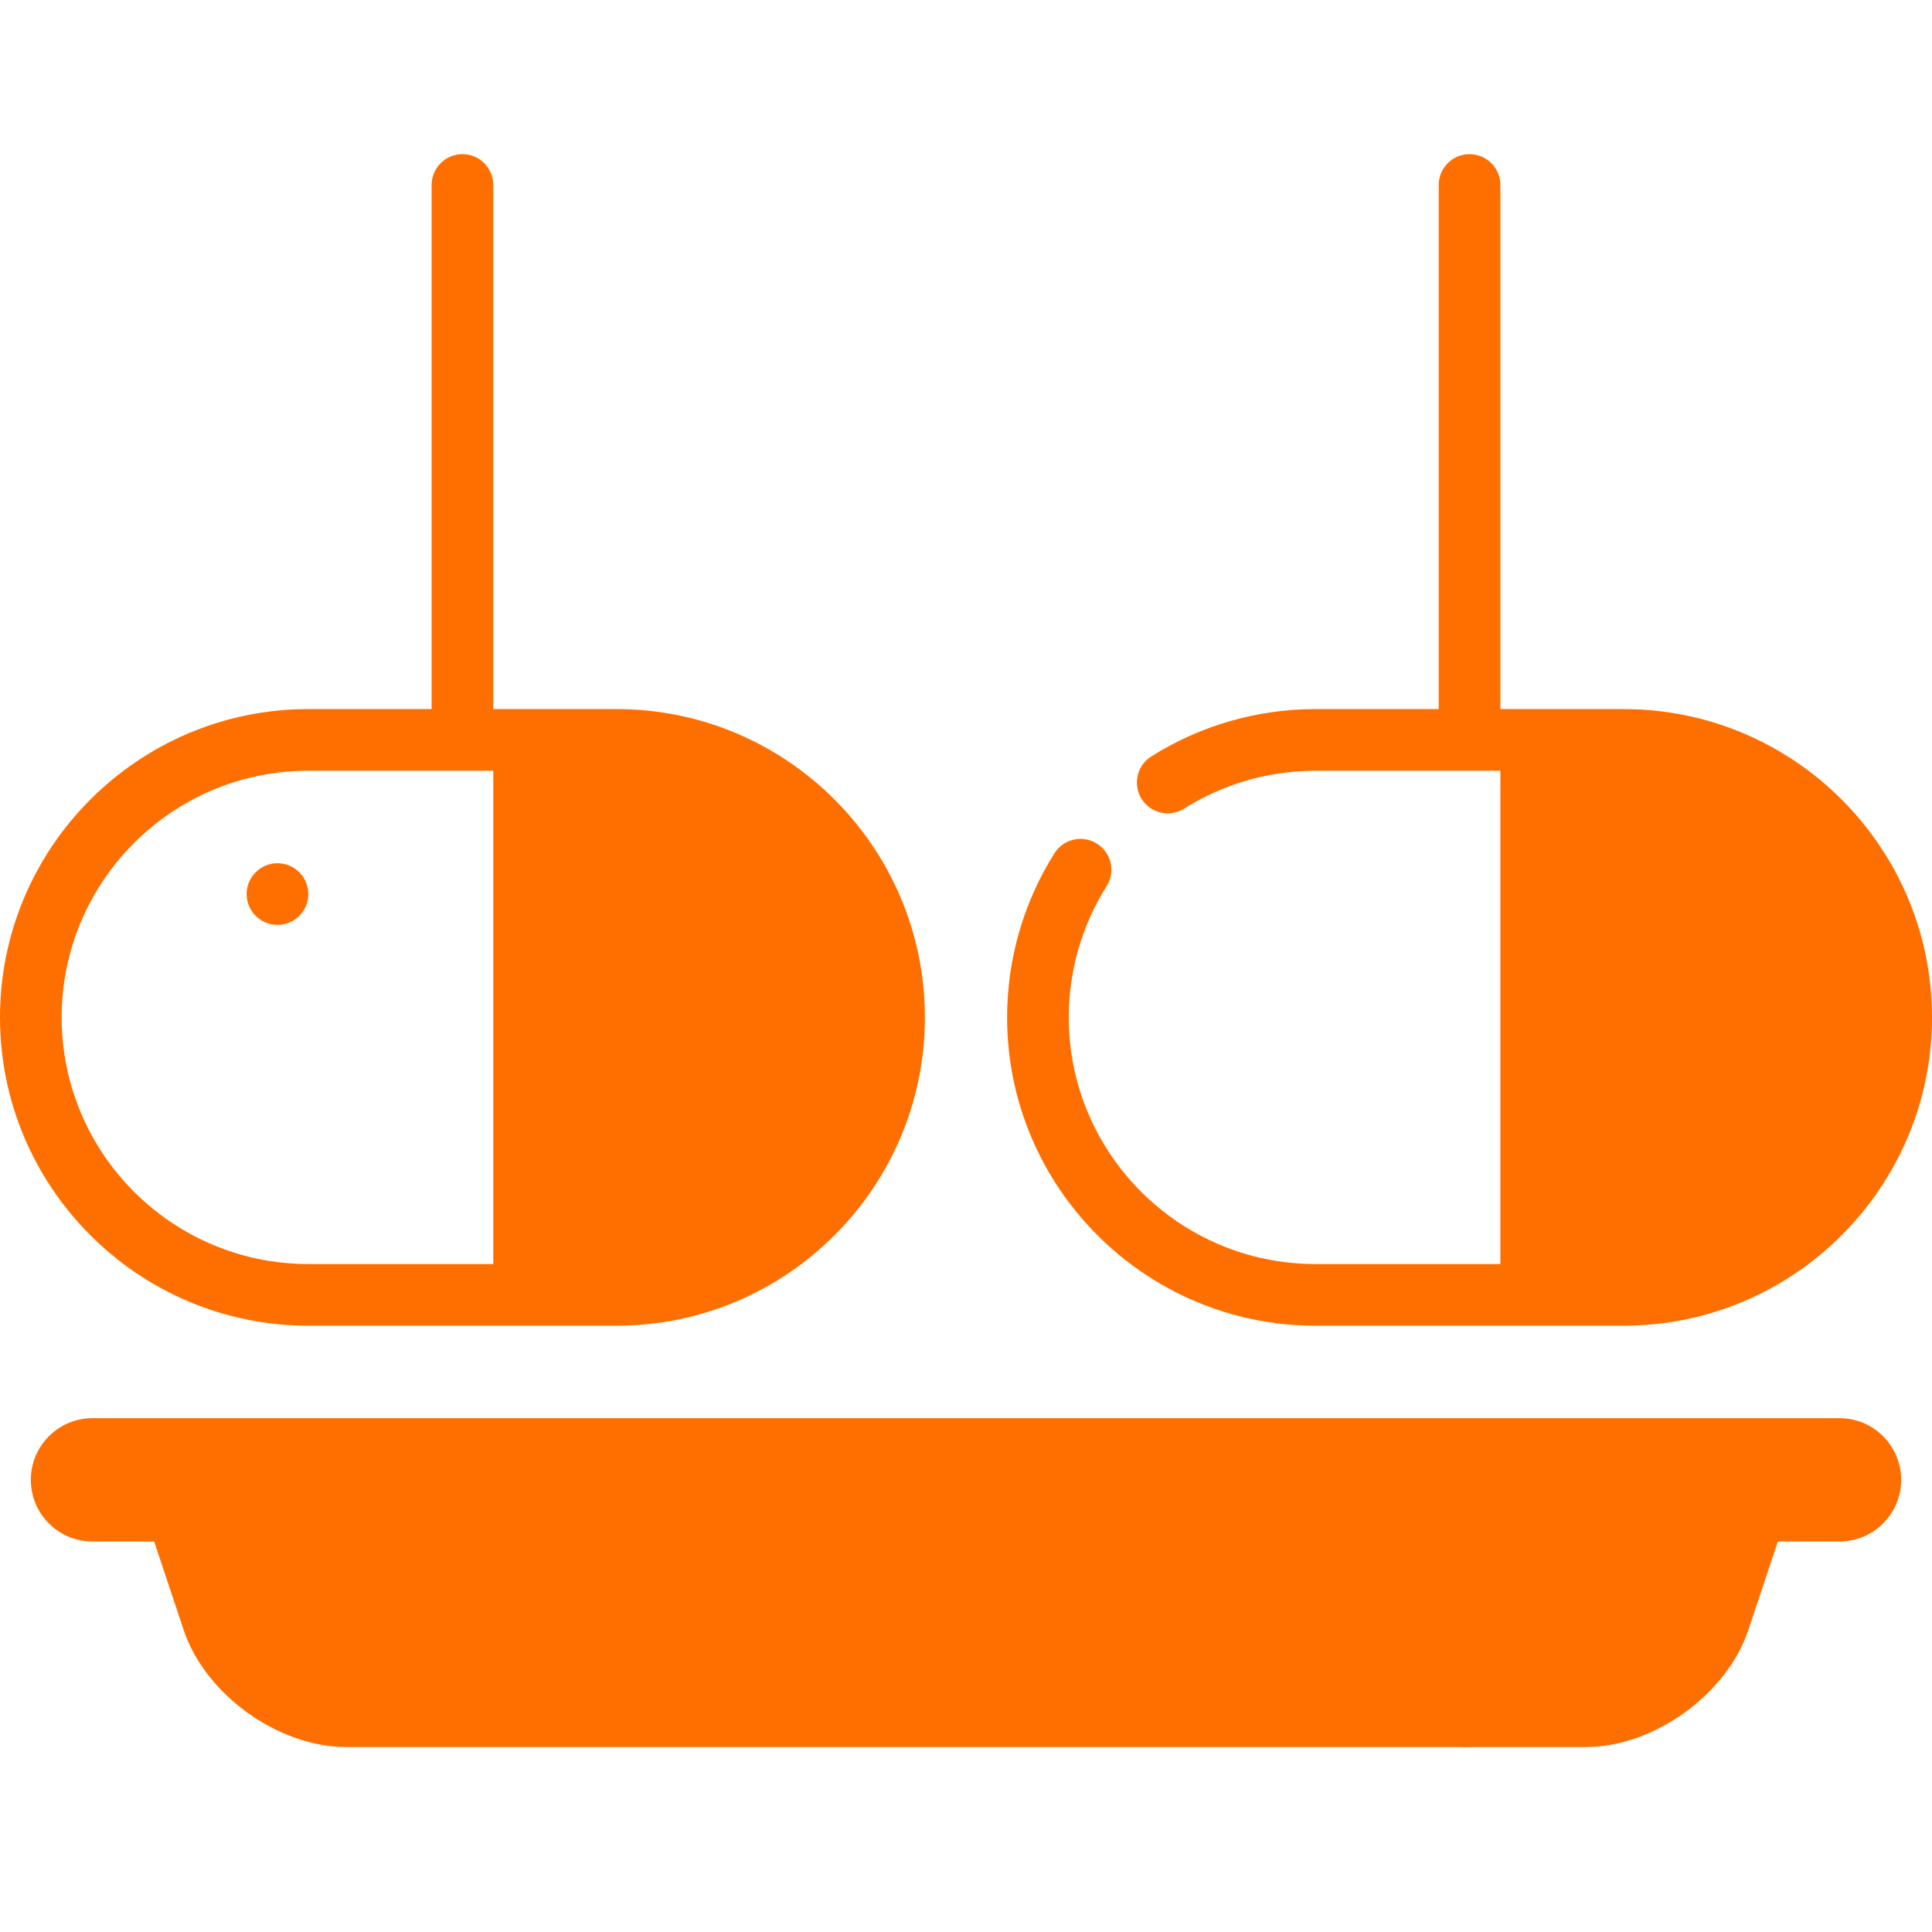 <?xml version="1.0" encoding="iso-8859-1"?>
 <!DOCTYPE svg PUBLIC "-//W3C//DTD SVG 1.1//EN" "http://www.w3.org/Graphics/SVG/1.1/DTD/svg11.dtd">
<svg xmlns="http://www.w3.org/2000/svg" xmlns:xlink="http://www.w3.org/1999/xlink" version="1.1" id="Capa_1" viewBox="0 0 470 470" xml:space="preserve" width="512" height="512">
  <g>
    <path style="fill: #FF6F00;" d="M150,180h-30v135h30c37.279,0,67.5-30.221,67.5-67.5C217.5,210.221,187.279,180,150,180z"/>
    <path style="fill: #FF6F00;" d="M395,180h-30v135h30c37.279,0,67.5-30.221,67.5-67.5C462.5,210.221,432.279,180,395,180z"/>
    <path style="fill: #FF6F00;" d="M407.5,360l-51.667,65h30c16.5,0,34.269-12.807,39.487-28.46L437.5,360H407.5z"/>
    <path style="fill: #FF6F00;" d="M32.5,360l12.18,36.54C49.898,412.193,67.667,425,84.167,425h271.667c16.5,0,34.269-12.807,39.487-28.46L407.5,360H32.5z"/>
    <path style="fill: #FF6F00;" d="M447.5,345h-425c-8.284,0-15,6.716-15,15s6.716,15,15,15h425c8.284,0,15-6.716,15-15S455.784,345,447.5,345z"/>
    <path style="fill: #FF6F00;" d="M75,322.5h75c41.355,0,75-33.645,75-75s-33.645-75-75-75h-30V45c0-4.143-3.358-7.5-7.5-7.5S105,40.857,105,45v127.5H75c-41.355,0-75,33.645-75,75S33.645,322.5,75,322.5z M75,187.5h75c33.084,0,60,26.916,60,60s-26.916,60-60,60H75c-33.084,0-60-26.916-60-60S41.916,187.5,75,187.5z"/>
    <circle cx="157.5" cy="277.5" r="7.5" style="fill: #FF6F00;"/>
    <circle cx="67.5" cy="217.5" r="7.5" style="fill: #FF6F00;"/>
    <path style="fill: #FF6F00;" d="M320,322.5h75c41.355,0,75-33.645,75-75s-33.645-75-75-75h-30V45c0-4.143-3.358-7.5-7.5-7.5S350,40.857,350,45v127.5h-30c-14.157,0-27.961,3.982-39.922,11.518c-3.504,2.208-4.556,6.839-2.348,10.344c2.208,3.503,6.838,4.558,10.343,2.348c9.563-6.024,20.603-9.209,31.926-9.209h75c33.084,0,60,26.916,60,60s-26.916,60-60,60h-75c-33.084,0-60-26.916-60-60c0-11.324,3.185-22.363,9.209-31.926c2.208-3.505,1.157-8.136-2.348-10.344c-3.505-2.208-8.136-1.156-10.344,2.348C248.983,219.538,245,233.343,245,247.5C245,288.855,278.645,322.5,320,322.5z"/>
   
</g>
</svg>
